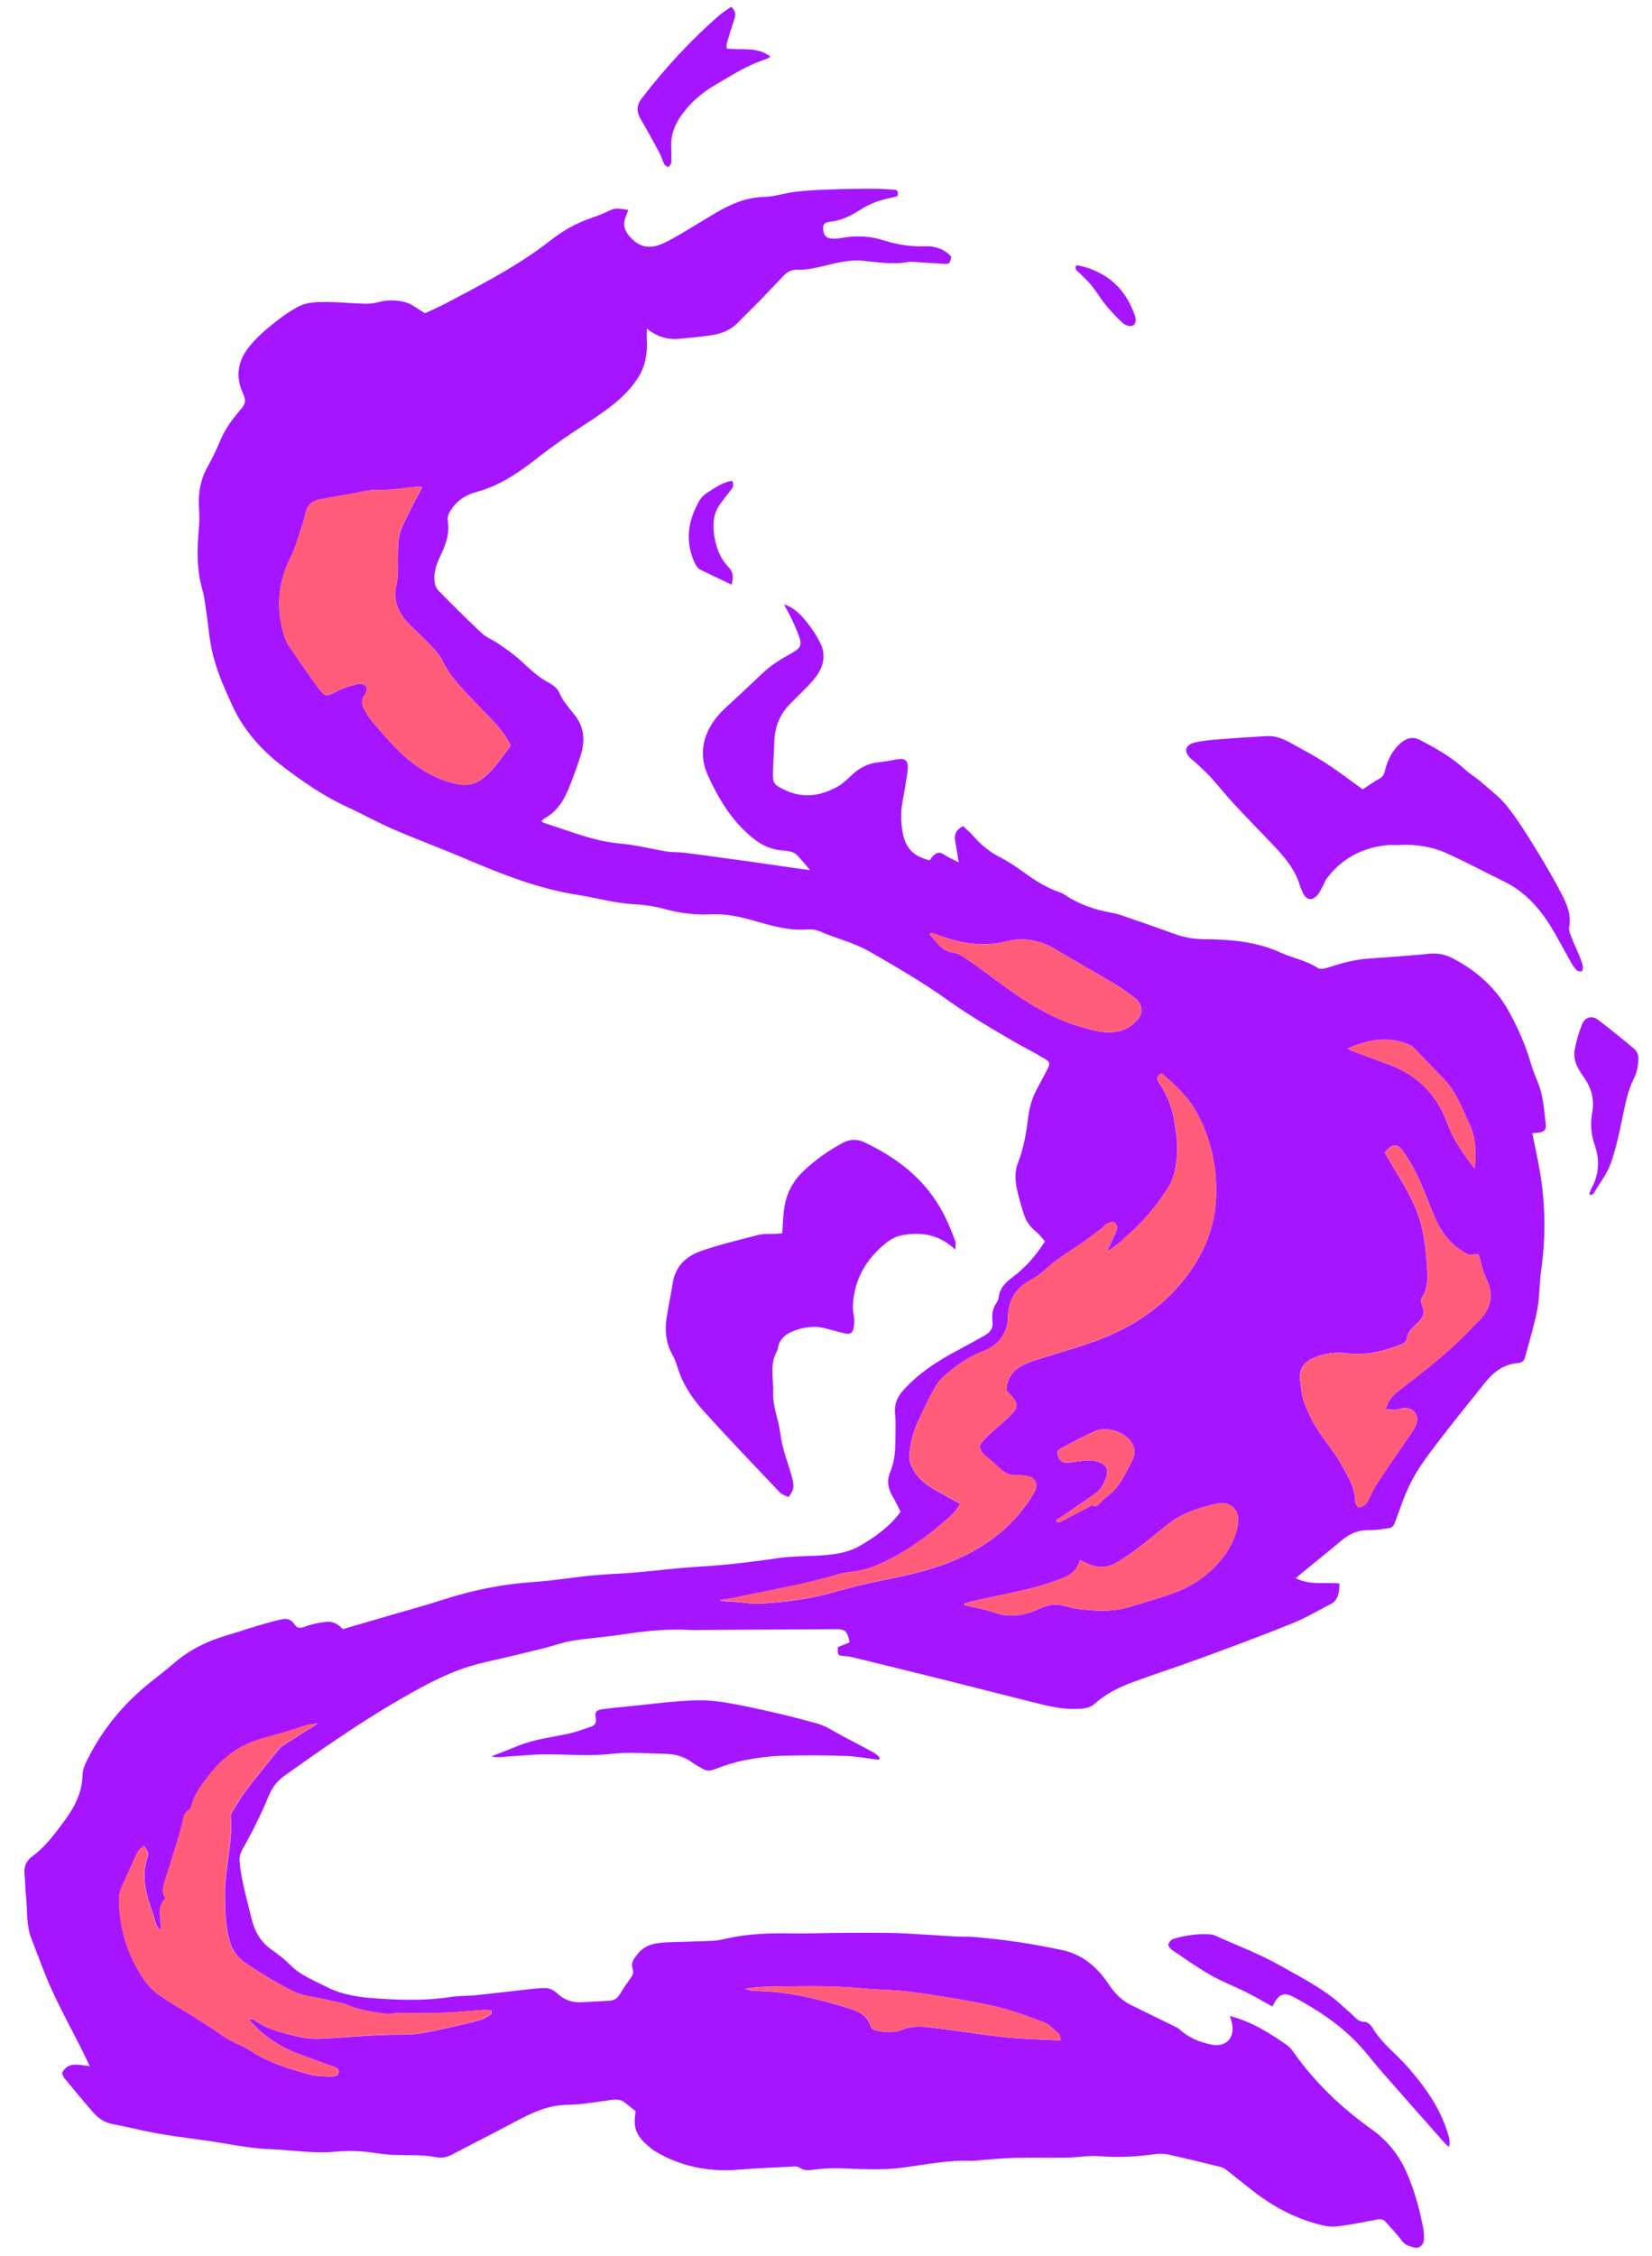 <?xml version="1.0" encoding="UTF-8"?>
<svg id="Layer_1" data-name="Layer 1" xmlns="http://www.w3.org/2000/svg" version="1.1" viewBox="0 0 364 497">
  <defs>
    <style>
      .cls-1 {
        fill: #ff5c7a;
      }

      .cls-1, .cls-2 {
        stroke-width: 0px;
      }

      .cls-2 {
        fill: #a515ff;
      }
    </style>
  </defs>
  <g id="FIRE_ALT_05" data-name="FIRE ALT 05">
    <path class="cls-2" d="M142.52,72.28c0,1.12-.04,1.85,0,2.58.18,3.01-.35,5.89-1.98,8.42-.99,1.53-2.21,2.96-3.55,4.2-3.81,3.52-8.35,6.04-12.58,8.99-2.48,1.73-4.91,3.55-7.3,5.4-3.68,2.84-7.55,5.26-12.1,6.49-2.01.54-3.83,1.55-5.14,3.26-.72.94-1.41,1.93-1.2,3.19.46,2.81-.52,5.29-1.68,7.74-.78,1.64-1.37,3.34-1.28,5.16.04.77.27,1.72.78,2.24,3.16,3.25,6.38,6.46,9.69,9.55,1.03.96,2.47,1.47,3.65,2.3,1.63,1.13,3.29,2.25,4.75,3.58,1.98,1.81,3.87,3.69,6.28,4.97.93.5,1.98,1.29,2.36,2.2.82,1.97,2.24,3.45,3.49,5.06,2.12,2.73,2.21,5.69,1.23,8.8-.53,1.7-1.13,3.37-1.76,5.04-1.29,3.41-2.61,6.81-6.06,8.73-.29.16-.52.42-.83.69.25.18.38.34.55.39,5.5,1.71,10.8,4.01,16.66,4.53,3.54.31,7.02,1.22,10.54,1.79,1.2.19,2.45.09,3.66.24,3.2.39,6.39.85,9.58,1.28,1.7.23,3.4.45,5.1.7,3.53.5,7.05,1.02,10.58,1.53.73.11,1.47.19,2.56.34-1.08-1.25-1.89-2.22-2.74-3.16-1.03-1.14-2.56-1.08-3.84-1.22-3.22-.37-5.58-2.09-7.79-4.21-3.63-3.49-6.12-7.76-8.17-12.28-2.01-4.42-1.2-8.66,1.63-12.43,1.38-1.84,3.25-3.32,4.93-4.93,1.72-1.65,3.5-3.23,5.2-4.89,2.03-1.98,4.42-3.43,6.88-4.79,1.81-1,2.12-1.75,1.41-3.67-.45-1.22-.96-2.43-1.52-3.6-.51-1.09-1.12-2.13-1.78-3.37,2,.63,3.37,1.93,4.53,3.31,1.4,1.67,2.7,3.51,3.6,5.47,1.27,2.77.39,5.45-1.47,7.67-1.67,2-3.64,3.75-5.45,5.63-2.1,2.17-3.15,4.8-3.3,7.81-.11,2.32-.23,4.64-.33,6.97-.11,2.6.26,2.9,2.6,4.02,4.04,1.94,7.87,1.34,11.59-.71,1.18-.65,2.21-1.64,3.2-2.58,1.71-1.62,3.67-2.61,6.04-2.82,1.37-.12,2.71-.44,4.07-.66,1.52-.25,2.27.31,2.22,1.86-.04,1.23-.35,2.44-.51,3.67-.35,2.58-1.1,5.19-.95,7.75.28,4.87,1.35,7.81,6.29,9,.26-.35.5-.79.85-1.09.66-.58,1.33-.84,2.22-.23.93.64,2.01,1.08,3.32,1.76-.31-1.87-.55-3.35-.8-4.83-.23-1.39.27-2.4,1.76-3.15.76.73,1.6,1.42,2.3,2.23,1.69,1.94,3.61,3.5,5.94,4.68,2.19,1.11,4.2,2.6,6.22,4.03,2.09,1.48,4.28,2.74,6.7,3.59.39.14.79.29,1.12.52,3.19,2.16,6.72,3.37,10.49,4.04,1.34.24,2.65.73,3.95,1.18,3.31,1.14,6.62,2.3,9.91,3.49,2.09.75,4.22,1.13,6.46,1.15,5.79.05,11.5.49,16.9,2.96,2.67,1.22,5.65,1.72,8.18,3.39.53.35,1.61.1,2.35-.14,2.75-.91,5.53-1.67,8.43-1.91,1.85-.16,3.71-.25,5.56-.4,2.74-.22,5.48-.42,8.22-.7,1.85-.19,3.57.18,5.18,1.02,5.24,2.74,9.48,6.48,12.38,11.75,1.97,3.58,3.6,7.26,4.74,11.17.44,1.51,1.03,2.99,1.63,4.44,1.2,2.91,1.33,6.02,1.72,9.08.17,1.31-.26,1.72-1.55,1.94-.46.08-.94.07-1.42.1.51,2.53,1.06,5.06,1.53,7.61,1.39,7.57,1.5,15.16.41,22.79-.4,2.79-.29,5.66-.82,8.41-.68,3.56-1.77,7.05-2.7,10.56-.21.81-.74,1.23-1.63,1.3-3.11.24-5.36,2-7.22,4.33-3.62,4.51-7.26,9-10.76,13.6-1.95,2.56-3.9,5.19-5.39,8.03-1.52,2.89-2.51,6.06-3.68,9.13-.27.72-.64,1.2-1.42,1.29-1.36.15-2.73.45-4.09.4-2.34-.08-4.3.68-6.07,2.15-2.49,2.07-5,4.1-7.51,6.15-.84.69-1.68,1.38-2.78,2.28,3.17,1.65,6.44.87,9.65,1.18-.04,1.95-.18,3.62-1.97,4.55-2.81,1.46-5.55,3.09-8.47,4.26-6.57,2.65-13.22,5.11-19.87,7.56-4.97,1.83-10.01,3.45-14.98,5.27-3.18,1.16-6.2,2.63-8.76,4.95-.61.55-1.57.86-2.41.96-3.19.35-6.32-.22-9.39-.97-6.47-1.59-12.92-3.27-19.38-4.89-7.33-1.83-14.68-3.63-22.02-5.43-.6-.15-1.21-.22-1.83-.27-1.51-.14-1.53-.15-1.44-1.98.86-.35,1.74-.7,2.6-1.04-.59-2.59-.94-2.92-3.23-2.9-10.03.05-20.06.12-30.09.18-.55,0-1.1.03-1.65,0-5.18-.3-10.31.23-15.42,1.02-3.6.56-7.24.78-10.83,1.37-2.16.35-4.24,1.16-6.38,1.68-4.14,1.01-8.28,2.02-12.44,2.95-4.47.99-8.69,2.66-12.72,4.77-11.13,5.82-21.44,12.94-31.64,20.22-1.54,1.1-2.76,2.5-3.49,4.26-1.71,4.13-3.67,8.13-5.89,12.01-.42.73-.71,1.7-.65,2.52.14,1.84.46,3.68.85,5.48.5,2.34,1.17,4.65,1.71,6.99.68,2.91,1.96,5.38,4.49,7.15,1.46,1.02,2.89,2.13,4.14,3.39,2.31,2.32,5.28,3.42,8.1,4.86,3.53,1.8,7.3,2.25,11.18,2.51,5.44.36,10.85.48,16.27-.37,1.69-.26,3.44-.18,5.15-.35,3.21-.32,6.41-.73,9.62-1.07,1.98-.21,3.97-.53,5.95-.52.86,0,1.87.56,2.53,1.18,1.52,1.41,3.24,2.04,5.26,1.95,2.13-.1,4.25-.22,6.38-.35,1.06-.07,1.73-.66,2.26-1.57.65-1.12,1.39-2.19,2.15-3.23.5-.69.9-1.28.57-2.24-.45-1.3.25-2.18,1.11-3.25,1.79-2.23,4.14-2.46,6.62-2.57,3.29-.14,6.59-.18,9.88-.33,1.08-.05,2.17-.29,3.24-.53,4.94-1.13,9.95-1.17,14.97-1.09,2.6.04,5.2-.07,7.8-.1,2.8-.03,5.61-.06,8.41-.05,2.55,0,5.1.01,7.64.13,3.7.17,7.4.46,11.1.67,1.65.09,3.31.02,4.95.17,3.14.3,6.29.63,9.41,1.1,3.12.47,6.23,1.07,9.33,1.7,4.66.95,7.95,3.82,10.51,7.68,1.24,1.86,2.77,3.43,4.79,4.44,3.13,1.56,6.28,3.07,9.42,4.62.48.24.99.47,1.38.83,2,1.82,4.39,2.77,6.98,3.3,3.09.63,5.15-1.41,4.55-4.5-.1-.54-.28-1.06-.49-1.81,2.73.71,5.13,1.8,7.42,3.11,1.67.95,3.28,2.01,4.86,3.1.61.42,1.18.96,1.6,1.56,4.74,6.79,10.63,12.41,17.35,17.2,3.46,2.47,6.01,5.61,7.73,9.56,1.74,4,2.87,8.14,3.66,12.39.15.8.17,1.65.12,2.47-.07,1-1.04,1.86-1.96,1.64-1.09-.26-2.18-.49-2.96-1.59-1.02-1.45-2.31-2.72-3.49-4.07-.56-.65-1.18-.69-2.03-.52-2.96.59-5.93,1.18-8.92,1.51-1.32.15-2.74-.18-4.05-.53-5.47-1.44-10.3-4.16-14.71-7.65-1.83-1.45-3.65-2.92-5.49-4.34-.36-.28-.81-.5-1.26-.61-3.8-.93-7.6-1.87-11.43-2.71-.99-.22-2.08-.21-3.08-.07-4.03.57-8.05.76-12.13.43-2.38-.19-4.8.29-7.21.33-3.78.07-7.56-.04-11.34.04-2.34.05-4.67.29-7,.45-.89.06-1.78.24-2.67.21-5.06-.2-10.01.81-14.97,1.48-4.69.63-9.34.32-14.01.15-1.77-.06-3.55.07-5.32.26-1.24.13-2.4.43-3.55-.41-.38-.28-1.06-.25-1.6-.22-3.98.2-7.97.37-11.95.69-6.43.52-12.46-.67-18.05-3.93-.65-.38-1.24-.87-1.81-1.36-2.66-2.3-3.31-4.12-2.67-7.56-.74-.6-1.53-1.26-2.33-1.89-.87-.69-1.84-.79-2.92-.65-3.27.42-6.54,1.07-9.82,1.1-4.42.04-8.1,1.9-11.8,3.88-1.51.81-3.04,1.6-4.56,2.39-2.91,1.51-5.85,2.98-8.74,4.54-1.26.68-2.44,1-3.91.71-1.6-.32-3.27-.4-4.9-.42-2.67-.03-5.32,0-7.99-.42-2.98-.48-5.99-.68-9.03-.37-4.83.49-9.61-.35-14.42-.53-5.03-.18-9.92-1.34-14.88-2-3.46-.46-6.92-.91-10.35-1.52-3.18-.57-6.31-1.41-9.48-1.99-1.81-.33-3.21-1.22-4.36-2.54-2.17-2.49-4.28-5.03-6.38-7.58-.29-.35-.39-.84-.54-1.17,1.37-2.61,3.65-1.74,6.12-1.5-.73-1.5-1.26-2.64-1.83-3.77-2.19-4.35-4.53-8.63-6.56-13.06-1.68-3.68-3.01-7.52-4.49-11.29-1.16-2.95-.84-6.1-1.16-9.16-.18-1.71-.19-3.43-.35-5.14-.15-1.6.43-2.85,1.68-3.76,2.89-2.1,4.96-4.94,7.05-7.76,2.24-3.02,3.97-6.21,4.05-10.18.03-1.42.81-2.89,1.5-4.22,3.45-6.64,8.23-12.18,14.14-16.76,1.63-1.26,3.24-2.57,4.81-3.9,3.42-2.91,7.38-4.75,11.66-5.99,2.24-.65,4.44-1.42,6.68-2.08,1.64-.49,3.3-.94,4.97-1.32,1.13-.26,2.19-.13,2.89,1,.62,1,1.36.98,2.46.55,1.45-.56,3.04-.84,4.59-1.03,1.53-.19,2.76.62,3.65,1.61,3.28-.95,6.42-1.87,9.57-2.79,4.28-1.25,8.6-2.42,12.84-3.79,6.38-2.06,12.88-3.34,19.59-3.8,4.32-.29,8.61-1.02,12.92-1.44,3.15-.31,6.32-.38,9.47-.65,4.66-.4,9.3-1.01,13.97-1.28,5.92-.34,11.78-1.05,17.64-1.9,2.65-.38,5.35-.39,8.03-.51,3.46-.16,6.96-.47,9.96-2.22,3.3-1.93,6.5-4.13,8.92-7.49-.58-1.12-1.13-2.29-1.78-3.4-1-1.71-1.3-3.51-.52-5.32,1.39-3.22,1.1-6.61,1.19-9.97.03-.96-.02-1.93-.12-2.89-.21-2.07.51-3.74,1.89-5.25,3.25-3.56,7.17-6.19,11.39-8.43,2.13-1.13,4.23-2.32,6.34-3.47,1.32-.72,2.08-1.68,1.86-3.31-.2-1.47.08-2.88.98-4.13.19-.27.32-.62.36-.95.23-2.11,1.57-3.42,3.16-4.6,2.91-2.16,5.18-4.89,7.07-7.83-.75-.81-1.36-1.67-2.15-2.29-1.37-1.08-2.16-2.49-2.64-4.09-.63-2.11-1.31-4.23-1.61-6.39-.2-1.45-.12-3.11.41-4.45,1.34-3.38,1.89-6.89,2.33-10.43.28-2.23.98-4.27,2.05-6.22.73-1.33,1.42-2.67,2.12-4.01.65-1.26.64-1.62-.6-2.36-2.3-1.37-4.71-2.58-7.03-3.92-4.93-2.86-9.83-5.77-14.49-9.1-5.43-3.87-11.22-7.22-17.01-10.55-3.51-2.02-7.4-2.89-11.03-4.49-.9-.4-2.03-.46-3.04-.39-3.86.24-7.52-.81-11.13-1.85-3.2-.93-6.38-1.66-9.73-1.49-3.46.17-6.84-.24-10.2-1.16-2.17-.59-4.45-.94-6.69-1.06-4.3-.22-8.41-1.42-12.61-2.08-8.72-1.36-16.81-4.6-24.86-8.03-5.18-2.21-10.47-4.15-15.64-6.39-3.53-1.52-6.89-3.41-10.38-5.02-5.04-2.32-9.59-5.48-13.95-8.79-4.7-3.57-8.67-7.96-11.22-13.53-1.9-4.15-3.74-8.28-4.6-12.76-.48-2.49-.69-5.03-1.06-7.54-.26-1.76-.45-3.55-.93-5.25-1.26-4.46-1.17-8.96-.73-13.5.15-1.56.09-3.15,0-4.72-.17-3.17.4-6.13,1.99-8.93,1.05-1.85,1.96-3.79,2.78-5.75,1.09-2.58,2.75-4.77,4.55-6.84,1.01-1.16,1.04-2.03.37-3.45-1.6-3.41-1.23-6.76,1.09-9.85,1.97-2.62,4.49-4.62,7.05-6.59,1.19-.92,2.47-1.74,3.78-2.48,2.12-1.21,4.51-1.18,6.84-1.16,2.67.02,5.34.31,8.01.38,1.01.03,2.07-.09,3.05-.34,2.05-.54,4.14-.52,6.1.05,1.37.4,2.56,1.43,4.18,2.39,1.32-.62,3.09-1.36,4.77-2.26,4.49-2.39,9.01-4.73,13.37-7.33,3.35-1.99,6.62-4.17,9.69-6.57,2.76-2.16,5.7-3.78,8.99-4.88,1.43-.48,2.82-1.09,4.18-1.72,1.23-.57,2.4-.17,3.81,0-.27.73-.53,1.33-.72,1.95-.55,1.79.23,3.18,1.57,4.48,2.8,2.72,5.59,1.67,8.3.21,3.51-1.89,6.85-4.09,10.3-6.09,3.22-1.87,6.55-3.32,10.42-3.41,2.37-.06,4.72-.89,7.1-1.16,2.59-.3,5.21-.41,7.81-.5,3.02-.11,6.05-.15,9.08-.16,1.57,0,3.15.12,4.72.22.88.05.95.62.73,1.43-.54.13-1.12.31-1.72.42-2.31.46-4.46,1.3-6.46,2.57-2.04,1.29-4.18,2.4-6.66,2.64-.89.09-1.59.32-1.54,1.49.07,1.3.53,2.07,1.69,2.2.74.08,1.53.04,2.26-.1,3.25-.59,6.44-.46,9.59.56,2.91.94,5.9,1.37,8.95,1.26,2.27-.08,4.19.61,5.75,2.27-.34,1.64-.4,1.69-1.94,1.58-2.19-.15-4.37-.29-6.56-.43-.27-.02-.55-.04-.82,0-3.43.68-6.82.09-10.22-.24-3.15-.3-6.12.57-9.13,1.29-1.66.4-3.39.74-5.07.69-1.33-.04-2.27.35-3.11,1.22-1.82,1.88-3.59,3.8-5.42,5.67-1.53,1.58-3.14,3.08-4.66,4.68-1.7,1.8-3.86,2.58-6.21,2.9-2.18.3-4.37.51-6.56.73-2.62.26-5.03-.31-7.41-2.27ZM211.6,331.21c-.67.92-1.05,1.66-1.63,2.21-4.08,3.82-8.51,7.16-13.47,9.79-2.76,1.47-5.58,2.64-8.71,3.01-1.23.14-2.46.34-3.64.7-7.1,2.15-14.43,3.31-21.66,4.88-1.31.28-2.65.45-3.98.68,1.12.32,2.21.27,3.3.33,1.92.12,3.85.54,5.74.42,5.08-.33,10.14-.88,15.08-2.22,3.31-.9,6.63-1.84,9.99-2.53,5.93-1.21,11.85-2.32,17.48-4.71,7.54-3.19,13.65-7.9,17.79-15.04,1-1.73.35-3.28-1.65-3.62-.74-.13-1.51-.2-2.26-.16-1.33.07-2.42-.41-3.39-1.26-.98-.86-1.9-1.82-2.95-2.58-.95-.69-1.6-1.46-1.78-2.67,1.04-1.76,2.69-2.91,4.16-4.25,1.02-.93,2.1-1.8,3.02-2.81,1.28-1.4,1.23-2.34-.04-3.79-.48-.55-1-1.07-1.26-1.35.27-4.26,3.25-5.54,6.38-6.64.13-.05.27-.07.4-.11,3.87-1.22,7.77-2.35,11.6-3.66,7.61-2.59,14.38-6.54,19.7-12.7,4.68-5.41,7.7-11.63,8.1-18.79.37-6.68-.92-13.12-4.14-19.11-1.93-3.59-4.81-6.25-7.86-8.8-1.39.73-.92,1.58-.34,2.42,1.76,2.54,2.74,5.39,3.21,8.41.33,2.1.69,4.25.59,6.36-.14,2.79-.51,5.63-2.07,8.1-2.55,4.03-5.62,7.62-9.23,10.72-1.23,1.06-2.35,2.34-4.13,3.09.29-.64.46-1.01.64-1.38.47-.99,1-1.97,1.39-2.99.29-.75.22-1.63-.62-1.94-.44-.16-1.11.17-1.62.42-.35.17-.55.62-.87.86-1.53,1.15-3.06,2.29-4.62,3.39-2.3,1.62-4.78,3.03-6.89,4.87-1.35,1.18-2.66,2.32-4.25,3.17-3.22,1.73-4.91,4.32-5,8.12-.08,3.61-2.03,6.23-5.42,7.54-3.4,1.31-6.31,3.37-8.96,5.78-1.02.93-1.75,2.25-2.42,3.5-1.08,1.99-2.03,4.05-2.98,6.1-1.09,2.38-1.77,4.88-1.95,7.5-.09,1.27.3,2.39.99,3.5,1.14,1.82,2.71,3.09,4.52,4.13,1.78,1.02,3.59,1.99,5.7,3.15ZM93.01,107.32c-.59-.07-.84-.15-1.09-.12-2.05.21-4.09.48-6.14.65-1.42.12-2.85.03-4.26.16-1.09.1-2.16.39-3.24.59-2.5.45-5,.93-7.51,1.34-1.9.31-3.13,1.26-3.48,3.21-.11.61-.26,1.21-.46,1.79-.92,2.65-1.59,5.43-2.84,7.92-2.78,5.53-3.17,11.15-1.42,16.99.23.78.53,1.58.98,2.24,2.08,3.08,4.16,6.15,6.37,9.14,1.78,2.41,1.85,2.28,4.55.91,1.38-.7,2.92-1.14,4.44-1.5.55-.13,1.53.14,1.78.55.25.42.06,1.4-.3,1.85-.97,1.21-.66,2.29,0,3.42.49.83.94,1.71,1.57,2.42,2.33,2.62,4.53,5.41,7.15,7.7,3.32,2.9,7.1,5.16,11.54,6.11,2.19.47,4.07.08,5.81-1.29,2.51-1.99,4.16-4.68,6.04-7.08-.09-.29-.12-.42-.18-.54-1.68-3.33-4.46-5.75-6.96-8.39-2.93-3.09-6.02-5.98-7.91-9.93-.74-1.55-2.15-2.82-3.35-4.12-1.17-1.26-2.49-2.37-3.7-3.59-2.46-2.48-3.93-5.39-3.07-8.93.55-2.27.28-4.49.34-6.74.04-1.63.03-3.34.52-4.85.68-2.07,1.79-3.99,2.76-5.96.62-1.27,1.32-2.5,2.08-3.93ZM108.32,443.56c-.02-.23-.04-.45-.06-.68-.56-.05-1.12-.19-1.67-.15-2.86.19-5.72.52-8.58.61-3.37.11-6.74.02-10.11.05-.95.01-1.93.36-2.84.22-2.9-.44-5.81-.79-8.56-1.99-1.35-.59-2.89-.73-4.33-1.11-2.49-.65-5.09-.69-7.49-1.86-3.63-1.77-7.04-3.89-10.39-6.12-1.51-1.01-2.8-2.41-3.44-4.24-1.27-3.63-1.22-7.4-1.29-11.16-.03-1.5.15-3.01.31-4.5.41-4.01,1.31-7.99,1-12.06-.04-.46.01-1.01.24-1.38.95-1.58,1.89-3.19,3-4.66,2.28-3,4.67-5.93,7.04-8.87.33-.41.69-.84,1.13-1.12,2.42-1.57,4.87-3.1,7.7-4.89-.97.12-1.57.11-2.11.27-1.5.44-2.98.97-4.47,1.42-2.23.67-4.49,1.24-6.7,1.95-4.06,1.31-7.33,3.76-10.06,7.04-1.96,2.37-3.81,4.77-4.57,7.82-.05.18-.18.42-.33.49-1.11.5-1.26,1.5-1.47,2.53-.28,1.32-.66,2.62-1.05,3.91-.97,3.17-1.96,6.33-2.96,9.49-.4,1.26-.6,2.47.22,3.51-2.05,2.15-.99,4.7-.99,7.13-1.24-.9-1.32-2.36-1.76-3.6-1.45-4.1-2.78-8.23-1.19-12.63.11-.31.16-.72.05-1.01-.19-.48-.54-.91-.83-1.38-1.42.85-1.79,2.04-2.29,3.17-.79,1.81-1.6,3.62-2.45,5.41-.54,1.13-.82,2.23-.79,3.53.13,5.9,1.71,11.36,4.82,16.33.97,1.55,2.2,3.09,3.66,4.16,2.6,1.91,5.47,3.46,8.22,5.18,1.49.93,2.96,1.89,4.43,2.85,1.02.67,1.99,1.44,3.06,2.04,1.57.88,3.32,1.48,4.81,2.47,4.02,2.68,8.56,4.01,13.14,5.25,1.31.35,2.72.38,4.09.41.78.02,1.93.11,2.11-.86.22-1.18-1.02-1.26-1.81-1.56-2.56-.96-5.16-1.83-7.7-2.84-3.79-1.51-7.82-4.26-10.28-7.44.5.11.96.09,1.26.3,2.99,2.09,6.46,2.9,9.91,3.68,1.49.34,3.08.47,4.61.4,6.24-.29,12.45-.99,18.71-.9,1.23.02,2.48-.12,3.69-.33,2.07-.36,4.12-.81,6.17-1.27,2.27-.51,4.55-1.02,6.78-1.66.88-.25,1.65-.87,2.46-1.32ZM325.69,276.27c-.88,0-1.8.27-2.4-.05-3.29-1.72-5.57-4.43-7.03-7.82-1.3-3.03-2.41-6.14-3.8-9.12-.95-2.04-2.09-4.04-3.43-5.85-1.23-1.67-2.38-1.46-3.91.48.93,1.57,1.87,3.24,2.87,4.87,1.79,2.93,3.48,5.89,4.59,9.19,1.28,3.83,1.67,7.79,1.89,11.75.12,2.07.08,4.25-1.21,6.16-.26.39-.13,1.21.09,1.72.64,1.49.28,2.57-.87,3.67-1.12,1.07-2.43,2.07-2.55,3.87-.02.3-.48.65-.82.82-.54.28-1.14.44-1.72.66-3.51,1.31-7.09,1.94-10.86,1.45-2.2-.28-4.4.03-6.5.81-2.49.93-3.81,2.4-3.58,4.88.15,1.63.31,3.3.83,4.84,1.08,3.2,2.74,6.13,4.78,8.84,1.32,1.75,2.62,3.55,3.68,5.47,1.35,2.44,2.86,4.85,2.86,7.82,0,.46.43.92.62,1.3,1.33-.07,1.89-.75,2.34-1.69.62-1.3,1.24-2.62,2.04-3.81,2.5-3.78,5.09-7.5,7.64-11.26.31-.45.59-.94.78-1.45.78-2.03-.47-3.77-2.62-3.65-.61.03-1.2.29-1.81.34-.63.05-1.27-.04-2.3-.09.45-1,.65-1.72,1.07-2.27.54-.7,1.21-1.33,1.91-1.87,5.74-4.39,11.44-8.81,16.38-14.13.7-.75,1.5-1.43,2.13-2.24,1.81-2.31,2.16-4.92,1.01-7.56-.69-1.59-1.34-3.14-1.61-4.85-.07-.45-.35-.87-.51-1.25ZM212.41,353.28c.01.1.03.2.04.29,2.19.52,4.46.84,6.56,1.6,2.83,1.02,5.52.87,8.27-.1,1.62-.57,3.21-1.51,4.85-1.62,1.72-.11,3.47.69,5.23.92,4.04.54,8.08.72,12.05-.55,3.08-.98,6.2-1.83,9.23-2.93,4.01-1.46,7.46-3.82,10.23-7.09,2-2.35,3.38-5.02,3.89-8.08.53-3.15-1.65-5.19-4.72-4.47-.4.09-.81.17-1.21.27-3.42.85-6.69,1.97-9.51,4.23-3.63,2.91-7.13,5.98-11.18,8.38-2.26,1.34-4.28,1.26-6.49.3-.55-.24-1.09-.5-1.72-.79-.52,2.03-1.89,3.21-3.57,3.88-2.34.94-4.76,1.75-7.21,2.35-4.26,1.04-8.58,1.88-12.87,2.82-.64.14-1.26.39-1.88.6ZM205.13,205.48c-.08.14-.17.28-.25.42,1.53,1.49,2.5,3.59,5.07,3.92.78.1,1.6.43,2.25.87,2.65,1.83,5.27,3.72,7.86,5.65,5.64,4.22,11.53,7.98,18.39,9.95,2.1.6,4.2,1.18,6.43,1.09,2.38-.1,4.33-1.06,5.83-2.85,1.25-1.49.98-3.47-.59-4.67-1.47-1.12-2.98-2.22-4.57-3.16-4.29-2.56-8.66-4.98-12.93-7.56-3.47-2.1-7.03-2.72-11.04-1.75-4.65,1.13-9.28.54-13.79-1.04-.88-.31-1.77-.58-2.65-.87ZM233.75,449.43c-.19-.74-.17-1.17-.37-1.34-1.08-.94-2.08-2.16-3.35-2.64-3.71-1.4-7.48-2.79-11.34-3.63-5.76-1.26-11.6-2.19-17.45-3-3.73-.52-7.53-.48-11.29-.85-7.15-.7-14.31-.44-21.47-.34-1.43.02-2.85.27-4.28.41.78.42,1.53.5,2.28.51,7.16.08,14.02,1.77,20.8,3.91,2.04.64,3.82,1.52,4.52,3.79.13.42.69.9,1.12.99,1.96.4,3.98.63,5.89-.15,2-.83,4.07-.75,6.1-.51,5.6.66,11.16,1.58,16.76,2.18,3.88.41,7.8.46,12.07.69ZM324.93,257.38c.42-3.81.21-7.02-1.3-10.11-1.56-3.2-2.69-6.64-5.21-9.29-2.32-2.44-4.66-4.86-7-7.27-.23-.24-.54-.42-.85-.56-4.55-2-8.93-1.2-13.57.77.39.27.54.42.72.49,2.83,1.05,5.67,2.08,8.49,3.15,5.44,2.06,9.48,5.66,11.91,10.99.54,1.18.97,2.41,1.49,3.6,1.27,2.9,3.15,5.4,5.32,8.23ZM232.68,334.9c.1.15.2.31.3.46.25-.06.53-.06.75-.17,2.01-1.04,4.01-2.09,6.01-3.14.35-.18.87-.58,1.04-.47.78.51,1.11-.05,1.55-.47.49-.48.95-1.01,1.51-1.4,2.85-1.99,4.11-5.11,5.64-8.01.88-1.66.5-3.37-.8-4.77-1.68-1.81-5.19-2.7-7.41-1.7-2.44,1.09-4.79,2.38-7.17,3.61-.61.32-1.32.73-1.07,1.55.26.83.63,1.75,1.72,1.78.74.02,1.5-.07,2.24-.17,1.75-.22,3.38-.65,5.23.09,1.96.79,1.96,2.09,1.47,3.43-.49,1.36-1.16,2.65-2.42,3.51-2.27,1.55-4.52,3.13-6.79,4.69-.59.41-1.2.79-1.81,1.18Z"/>
    <path class="cls-2" d="M173.72,329.76c-.64-.33-1.42-.52-1.88-1.01-5.68-5.99-11.4-11.94-16.92-18.08-2.52-2.8-4.62-5.98-5.7-9.7-.27-.92-.66-1.82-1.12-2.66-1.34-2.47-1.65-5.1-1.25-7.82.39-2.65.98-5.26,1.39-7.9.57-3.7,3-5.91,6.23-7.03,4.15-1.44,8.44-2.47,12.7-3.55,1.24-.31,2.6-.16,3.9-.24.47-.03.94-.08,1.28-.11.16-2.02.19-3.94.49-5.81.5-3.15,1.98-5.84,4.33-8.02,2.58-2.4,5.42-4.44,8.55-6.1,1.62-.86,3.21-.85,4.76-.11,5.58,2.67,10.6,6.08,14.44,11.06,2.5,3.25,4.2,6.91,5.58,10.74.15.42,0,.95-.01,1.85-3.57-3.39-7.43-3.93-11.61-3.21-2.23.38-3.86,1.78-5.38,3.26-3.49,3.39-5.39,7.55-5.58,12.43-.04.93.24,1.87.29,2.81.04.65-.02,1.31-.12,1.96-.17,1.15-.93,1.45-1.96,1.19-1.47-.36-2.92-.77-4.39-1.14-2.51-.63-4.97-.2-7.27.76-1.52.63-2.77,1.79-3.07,3.61-.03.2-.05.43-.15.6-1.72,2.88-.8,5.99-.91,9.04-.12,3.26,1.25,6.16,1.61,9.26.42,3.52,1.84,6.73,2.7,10.11.32,1.27.29,2.45-.93,3.8Z"/>
    <path class="cls-2" d="M300.26,173.87c1.26-.82,2.42-1.67,3.68-2.34.78-.42,1.03-1.01,1.21-1.77.6-2.46,1.68-4.61,3.7-6.26,1.29-1.05,2.61-1.22,4.02-.5,3.48,1.8,6.88,3.72,9.81,6.4,1.16,1.06,2.55,1.86,3.73,2.9,1.96,1.72,4.1,3.33,5.7,5.35,2.28,2.88,4.24,6.03,6.18,9.17,2.09,3.39,4.11,6.83,5.93,10.37,1.11,2.16,2.03,4.46,1.53,7.07-.14.72.28,1.59.57,2.34.54,1.41,1.2,2.78,1.77,4.18.28.7.55,1.42.69,2.16.07.33-.17.73-.27,1.1-.36-.1-.82-.09-1.06-.31-.45-.42-.82-.93-1.13-1.47-1.33-2.33-2.59-4.7-3.93-7.02-2.69-4.66-6.04-8.66-11.01-11.08-4.25-2.07-8.42-4.32-12.73-6.26-3.22-1.45-6.71-1.95-10.26-1.77-.96.05-1.92-.06-2.87.04-5.44.58-9.9,2.96-13.21,7.37-.32.43-.49.98-.75,1.46-.4.72-.72,1.5-1.24,2.12-1.15,1.39-2.46,1.2-3.22-.41-.26-.56-.52-1.13-.7-1.71-1.09-3.61-3.47-6.35-6-9-2.85-2.98-5.74-5.93-8.54-8.95-1.77-1.91-3.39-3.97-5.15-5.9-1.06-1.16-2.25-2.2-3.39-3.28-.3-.28-.65-.5-.95-.78-1.6-1.52-1.28-3.01.9-3.53,1.66-.4,3.39-.55,5.1-.69,3.56-.29,7.12-.52,10.68-.72,1.84-.11,3.53.51,5.11,1.38,2.7,1.49,5.45,2.93,8.04,4.61,2.77,1.79,5.38,3.82,8.06,5.74Z"/>
    <path class="cls-2" d="M193.55,387.63c-2.44-.3-4.88-.78-7.33-.85-4.67-.15-9.35-.18-14.01-.03-2.74.09-5.49.46-8.17.98-2.27.45-4.51,1.2-6.68,2.03-.95.36-1.7.35-2.51-.12-.77-.45-1.57-.87-2.29-1.39-1.72-1.26-3.67-1.87-5.76-1.92-4.05-.09-8.15-.46-12.15,0-5.98.68-11.94-.2-17.89.24-2.05.15-4.11.3-6.16.44-.74.05-1.49.09-2.3-.14,2.02-.8,4.05-1.58,6.06-2.39,3.54-1.42,7.32-1.8,10.99-2.62,1.66-.37,3.27-.98,4.88-1.53.88-.3,1.22-.86,1.03-1.92-.25-1.36.14-1.74,1.63-1.94,1.7-.23,3.41-.4,5.12-.56,5.27-.5,10.53-1.28,15.81-1.38,3.53-.07,7.11.64,10.6,1.35,5.24,1.07,10.47,2.31,15.62,3.76,2.07.58,3.93,1.9,5.88,2.91,2.25,1.17,4.49,2.35,6.71,3.57.48.26.85.72,1.27,1.08l-.33.44Z"/>
    <path class="cls-2" d="M280.34,441.96c-2.06-1.13-3.95-2.24-5.91-3.21-2.58-1.29-5.29-2.31-7.78-3.74-2.91-1.67-5.65-3.63-8.43-5.51-.39-.27-.88-.93-.79-1.24.15-.49.69-1.07,1.19-1.21,2.59-.74,5.24-1.15,7.95-.97.4.03.83.12,1.19.28,4.81,2.17,9.79,4.04,14.36,6.63,4.21,2.39,8.59,4.59,12.37,7.71,1.06.87,2.02,1.86,3.08,2.73.95.78,1.59,1.99,3.18,1.93.56-.02,1.35.76,1.71,1.37,1.99,3.37,5.16,5.66,7.68,8.54,4.05,4.62,7.55,9.57,9.15,15.63.15.58.19,1.19-.04,2.02-.4-.38-.82-.74-1.18-1.15-4.51-5.1-9.02-10.19-13.51-15.31-1.76-2-3.35-4.15-5.17-6.1-4.08-4.37-9.02-7.61-14.24-10.42-2.3-1.24-3.42-.76-4.78,2.02Z"/>
    <path class="cls-2" d="M161.12,1.51c1.28,1.16.88,2.14.55,3.13-.54,1.62-1.05,3.26-1.53,4.9-.09.3-.01.65-.01,1.16,3.23.41,6.69-.51,9.63,1.79-.36.21-.62.43-.91.52-4.12,1.27-7.71,3.62-11.38,5.77-2.93,1.72-5.44,3.92-7.42,6.74-1.36,1.93-2.16,3.97-2.16,6.32,0,1.31.09,2.62.03,3.92-.02.37-.42.73-.65,1.09-.31-.22-.74-.37-.9-.67-.41-.79-.62-1.68-1.04-2.46-1.05-2-2.17-3.97-3.27-5.95-.43-.78-.94-1.52-1.28-2.34-.54-1.3-.35-2.48.55-3.66,5.16-6.74,10.87-12.95,17.29-18.5.76-.65,1.64-1.17,2.49-1.77Z"/>
    <path class="cls-2" d="M350.17,262.96c.21-.49.37-1,.62-1.46,1.58-2.98,1.67-6.11.61-9.2-.8-2.36-1.05-4.73-.59-7.12.55-2.91-.11-5.42-1.76-7.79-1.28-1.82-2.51-3.75-2.1-6.08.34-1.94.91-3.87,1.65-5.7.66-1.62,2.18-1.99,3.56-.94,2.68,2.03,5.28,4.17,7.87,6.33,1.27,1.06,1.01,2.58.79,3.98-.13.87-.39,1.76-.79,2.55-1.36,2.66-1.88,5.54-2.49,8.42-.73,3.48-1.45,7-2.64,10.34-.84,2.35-2.47,4.41-3.77,6.59-.11.19-.43.25-.65.37-.1-.09-.2-.19-.31-.28Z"/>
    <path class="cls-2" d="M161.32,105.91c.6,1.09-.04,1.71-.53,2.36-.82,1.1-1.74,2.13-2.47,3.29-1.15,1.82-1.25,3.89-1.01,5.95.33,2.77,1.27,5.39,3.21,7.41,1.16,1.21,1.05,2.34.69,3.86-2.31-1.1-4.52-2.13-6.72-3.2-.91-.44-1.29-1.24-1.68-2.19-1.92-4.68-1.06-9.04,1.36-13.21.45-.77,1.27-1.42,2.05-1.9,1.57-.96,3.08-2.1,5.09-2.35Z"/>
    <path class="cls-2" d="M237.13,58.43c2.09.26,4.04,1.05,5.86,2.09,3.5,1.99,5.67,5.11,7.01,8.85.51,1.43.16,2.41-.88,2.45-.61.02-1.37-.3-1.82-.73-1.29-1.22-2.53-2.52-3.65-3.89-1.12-1.38-2.02-2.93-3.14-4.32-.81-1.01-1.8-1.88-2.72-2.8-.42-.42-1.1-.69-.66-1.64Z"/>
    <path class="cls-1" d="M211.6,331.21c-2.1-1.16-3.91-2.13-5.7-3.15-1.81-1.03-3.38-2.31-4.52-4.13-.69-1.11-1.08-2.23-.99-3.5.18-2.62.86-5.12,1.95-7.5.94-2.06,1.9-4.11,2.98-6.1.67-1.24,1.4-2.56,2.42-3.5,2.65-2.41,5.56-4.47,8.96-5.78,3.39-1.31,5.34-3.94,5.42-7.54.08-3.8,1.77-6.39,5-8.12,1.59-.85,2.89-2,4.25-3.17,2.11-1.83,4.59-3.25,6.89-4.87,1.56-1.1,3.09-2.24,4.62-3.39.32-.24.52-.69.87-.86.5-.25,1.18-.58,1.62-.42.84.31.91,1.19.62,1.94-.39,1.02-.92,1.99-1.39,2.99-.18.37-.34.75-.64,1.38,1.78-.75,2.9-2.03,4.13-3.09,3.61-3.11,6.68-6.69,9.23-10.72,1.56-2.47,1.93-5.3,2.07-8.1.11-2.11-.25-4.26-.59-6.36-.48-3.01-1.45-5.87-3.21-8.41-.58-.84-1.05-1.68.34-2.42,3.05,2.55,5.93,5.21,7.86,8.8,3.22,5.99,4.51,12.43,4.14,19.11-.39,7.17-3.42,13.38-8.1,18.79-5.33,6.16-12.09,10.11-19.7,12.7-3.84,1.31-7.73,2.45-11.6,3.66-.13.04-.27.07-.4.11-3.14,1.11-6.11,2.38-6.38,6.64.26.28.78.8,1.26,1.35,1.26,1.45,1.32,2.38.04,3.79-.92,1.01-2,1.89-3.02,2.81-1.47,1.34-3.12,2.49-4.16,4.25.17,1.2.82,1.98,1.78,2.67,1.06.76,1.97,1.72,2.95,2.58.97.85,2.06,1.33,3.39,1.26.75-.04,1.52.03,2.26.16,2,.34,2.65,1.89,1.65,3.62-4.14,7.14-10.25,11.86-17.79,15.04-5.64,2.38-11.56,3.5-17.48,4.71-3.36.69-6.67,1.63-9.99,2.53-4.94,1.34-10,1.89-15.08,2.22-1.9.12-3.83-.3-5.74-.42-1.08-.07-2.17-.01-3.3-.33,1.33-.22,2.66-.39,3.98-.68,7.23-1.56,14.56-2.73,21.66-4.88,1.18-.36,2.42-.56,3.64-.7,3.13-.36,5.95-1.54,8.71-3.01,4.96-2.64,9.39-5.97,13.47-9.79.58-.54.96-1.29,1.63-2.21Z"/>
    <path class="cls-1" d="M93.01,107.32c-.77,1.44-1.46,2.67-2.08,3.93-.97,1.97-2.08,3.89-2.76,5.96-.49,1.51-.48,3.22-.52,4.85-.06,2.25.21,4.48-.34,6.74-.86,3.54.62,6.45,3.07,8.93,1.21,1.22,2.53,2.33,3.7,3.59,1.21,1.3,2.61,2.57,3.35,4.12,1.89,3.95,4.98,6.84,7.91,9.93,2.5,2.63,5.29,5.06,6.96,8.39.06.12.08.26.18.54-1.87,2.4-3.52,5.09-6.04,7.08-1.74,1.38-3.61,1.76-5.81,1.29-4.44-.95-8.22-3.21-11.54-6.11-2.62-2.3-4.82-5.08-7.15-7.7-.63-.71-1.08-1.59-1.57-2.42-.66-1.12-.96-2.21,0-3.42.36-.45.55-1.43.3-1.85-.25-.41-1.23-.68-1.78-.55-1.52.36-3.06.8-4.44,1.5-2.7,1.37-2.77,1.5-4.55-.91-2.21-2.99-4.29-6.06-6.37-9.14-.45-.67-.75-1.46-.98-2.24-1.75-5.84-1.36-11.47,1.42-16.99,1.25-2.49,1.93-5.27,2.84-7.92.2-.58.35-1.19.46-1.79.36-1.96,1.58-2.91,3.48-3.21,2.51-.41,5.01-.89,7.51-1.34,1.08-.2,2.15-.49,3.24-.59,1.41-.13,2.85-.04,4.26-.16,2.05-.17,4.09-.44,6.14-.65.25-.03.5.05,1.09.12Z"/>
    <path class="cls-1" d="M108.32,443.56c-.82.45-1.59,1.07-2.46,1.32-2.24.64-4.51,1.15-6.78,1.66-2.05.46-4.1.91-6.17,1.27-1.21.21-2.46.35-3.69.33-6.26-.1-12.47.6-18.71.9-1.53.07-3.11-.06-4.61-.4-3.45-.78-6.92-1.59-9.91-3.68-.3-.21-.76-.19-1.26-.3,2.46,3.18,6.49,5.93,10.28,7.44,2.54,1.01,5.14,1.88,7.7,2.84.8.3,2.03.38,1.81,1.56-.18.97-1.33.88-2.11.86-1.37-.03-2.79-.06-4.09-.41-4.57-1.24-9.11-2.57-13.14-5.25-1.49-.99-3.23-1.59-4.81-2.47-1.07-.59-2.03-1.37-3.06-2.04-1.47-.96-2.94-1.92-4.43-2.85-2.75-1.72-5.62-3.26-8.22-5.18-1.46-1.07-2.69-2.6-3.66-4.16-3.11-4.97-4.69-10.43-4.82-16.33-.03-1.3.25-2.41.79-3.53.85-1.79,1.66-3.6,2.45-5.41.49-1.13.87-2.33,2.29-3.17.3.48.64.9.83,1.38.11.29.06.7-.05,1.01-1.59,4.4-.26,8.54,1.19,12.63.44,1.24.52,2.7,1.76,3.6,0-2.43-1.06-4.97.99-7.13-.81-1.03-.61-2.25-.22-3.51,1-3.16,1.99-6.32,2.96-9.49.39-1.29.77-2.59,1.05-3.91.22-1.03.36-2.04,1.47-2.53.15-.07.29-.3.33-.49.76-3.06,2.61-5.45,4.57-7.82,2.72-3.28,5.99-5.73,10.06-7.04,2.21-.71,4.47-1.28,6.7-1.95,1.5-.45,2.97-.98,4.47-1.42.55-.16,1.14-.15,2.11-.27-2.83,1.79-5.28,3.32-7.7,4.89-.44.28-.8.71-1.13,1.12-2.36,2.95-4.75,5.87-7.04,8.87-1.11,1.47-2.05,3.07-3,4.66-.23.38-.28.93-.24,1.38.31,4.08-.58,8.05-1,12.06-.15,1.5-.34,3-.31,4.5.07,3.76.02,7.54,1.29,11.16.64,1.84,1.93,3.23,3.44,4.24,3.34,2.23,6.75,4.36,10.39,6.12,2.4,1.17,5.01,1.21,7.49,1.86,1.44.38,2.98.52,4.33,1.11,2.75,1.2,5.66,1.55,8.56,1.99.91.14,1.89-.21,2.84-.22,3.37-.04,6.74.06,10.11-.05,2.86-.1,5.72-.42,8.58-.61.55-.04,1.11.1,1.67.15.02.23.04.45.06.68Z"/>
    <path class="cls-1" d="M325.69,276.27c.16.38.44.8.51,1.25.27,1.71.92,3.27,1.61,4.85,1.15,2.65.79,5.26-1.01,7.56-.63.81-1.43,1.48-2.13,2.24-4.94,5.32-10.64,9.74-16.38,14.13-.71.54-1.37,1.17-1.91,1.87-.42.55-.61,1.27-1.07,2.27,1.03.05,1.67.14,2.3.09.61-.04,1.2-.3,1.81-.34,2.15-.12,3.39,1.62,2.62,3.65-.2.51-.47,1-.78,1.45-2.54,3.75-5.13,7.48-7.64,11.26-.79,1.2-1.42,2.51-2.04,3.81-.44.94-1,1.62-2.34,1.69-.19-.39-.62-.84-.62-1.3,0-2.97-1.52-5.39-2.86-7.82-1.06-1.92-2.36-3.72-3.68-5.47-2.05-2.71-3.7-5.64-4.78-8.84-.52-1.53-.68-3.21-.83-4.84-.23-2.48,1.09-3.95,3.58-4.88,2.1-.78,4.29-1.1,6.5-.81,3.77.49,7.35-.14,10.86-1.45.58-.21,1.18-.37,1.72-.66.34-.18.8-.53.82-.82.12-1.79,1.43-2.8,2.55-3.87,1.15-1.1,1.51-2.18.87-3.67-.22-.51-.35-1.34-.09-1.72,1.29-1.91,1.32-4.09,1.21-6.16-.22-3.96-.61-7.92-1.89-11.75-1.1-3.3-2.8-6.26-4.59-9.19-1-1.63-1.95-3.3-2.87-4.87,1.53-1.94,2.67-2.15,3.91-.48,1.34,1.81,2.48,3.8,3.43,5.85,1.39,2.98,2.5,6.1,3.8,9.12,1.45,3.39,3.74,6.1,7.03,7.82.61.32,1.52.05,2.4.05Z"/>
    <path class="cls-1" d="M212.41,353.28c.63-.2,1.24-.46,1.88-.6,4.29-.94,8.6-1.78,12.87-2.82,2.45-.6,4.87-1.41,7.21-2.35,1.67-.67,3.05-1.85,3.57-3.88.64.29,1.18.55,1.72.79,2.21.97,4.23,1.04,6.49-.3,4.05-2.39,7.55-5.46,11.18-8.38,2.82-2.27,6.09-3.39,9.51-4.23.4-.1.81-.17,1.21-.27,3.06-.71,5.25,1.32,4.72,4.47-.51,3.06-1.89,5.73-3.89,8.08-2.78,3.26-6.23,5.63-10.23,7.09-3.03,1.1-6.16,1.95-9.23,2.93-3.97,1.27-8.01,1.09-12.05.55-1.76-.23-3.51-1.03-5.23-.92-1.64.1-3.23,1.05-4.85,1.62-2.74.97-5.44,1.12-8.27.1-2.11-.76-4.37-1.08-6.56-1.6-.01-.1-.03-.2-.04-.29Z"/>
    <path class="cls-1" d="M205.13,205.48c.89.29,1.78.56,2.65.87,4.51,1.58,9.14,2.17,13.79,1.04,4-.97,7.57-.35,11.04,1.75,4.27,2.58,8.65,5,12.93,7.56,1.59.95,3.09,2.04,4.57,3.16,1.57,1.2,1.85,3.17.59,4.67-1.5,1.78-3.45,2.75-5.83,2.85-2.23.09-4.33-.49-6.43-1.09-6.86-1.97-12.75-5.72-18.39-9.95-2.58-1.93-5.2-3.82-7.86-5.65-.65-.45-1.47-.77-2.25-.87-2.57-.33-3.54-2.43-5.07-3.92.08-.14.17-.28.25-.42Z"/>
    <path class="cls-1" d="M233.75,449.43c-4.27-.23-8.19-.28-12.07-.69-5.6-.6-11.17-1.52-16.76-2.18-2.03-.24-4.09-.32-6.1.51-1.91.79-3.93.56-5.89.15-.43-.09-.99-.57-1.12-.99-.7-2.27-2.48-3.15-4.52-3.79-6.78-2.13-13.63-3.82-20.8-3.91-.75,0-1.5-.08-2.28-.51,1.43-.14,2.85-.39,4.28-.41,7.16-.09,14.32-.36,21.47.34,3.76.37,7.56.33,11.29.85,5.84.81,11.69,1.74,17.45,3,3.86.85,7.63,2.24,11.34,3.63,1.27.48,2.27,1.7,3.35,2.64.2.17.18.6.37,1.34Z"/>
    <path class="cls-1" d="M324.93,257.38c-2.17-2.83-4.05-5.33-5.32-8.23-.52-1.19-.95-2.42-1.49-3.6-2.43-5.33-6.46-8.93-11.91-10.99-2.82-1.07-5.66-2.09-8.49-3.15-.18-.07-.33-.22-.72-.49,4.63-1.98,9.01-2.77,13.57-.77.31.13.62.32.85.56,2.34,2.41,4.68,4.83,7,7.27,2.53,2.65,3.65,6.09,5.21,9.29,1.51,3.09,1.72,6.3,1.3,10.11Z"/>
    <path class="cls-1" d="M232.68,334.9c.6-.39,1.21-.77,1.81-1.18,2.27-1.56,4.52-3.14,6.79-4.69,1.26-.86,1.93-2.15,2.42-3.51.49-1.34.49-2.64-1.47-3.43-1.85-.74-3.49-.31-5.23-.09-.74.09-1.5.19-2.24.17-1.1-.04-1.46-.95-1.72-1.78-.26-.83.45-1.24,1.07-1.55,2.38-1.23,4.73-2.52,7.17-3.61,2.22-.99,5.72-.11,7.41,1.7,1.3,1.4,1.68,3.12.8,4.77-1.53,2.89-2.79,6.02-5.64,8.01-.56.39-1.02.92-1.51,1.4-.43.42-.77.98-1.55.47-.17-.11-.69.29-1.04.47-2,1.05-4,2.1-6.01,3.14-.22.11-.5.12-.75.17-.1-.15-.2-.31-.3-.46Z"/>
  </g>
  <path class="cls-2" d="M-255.92,105.19"/>
</svg>